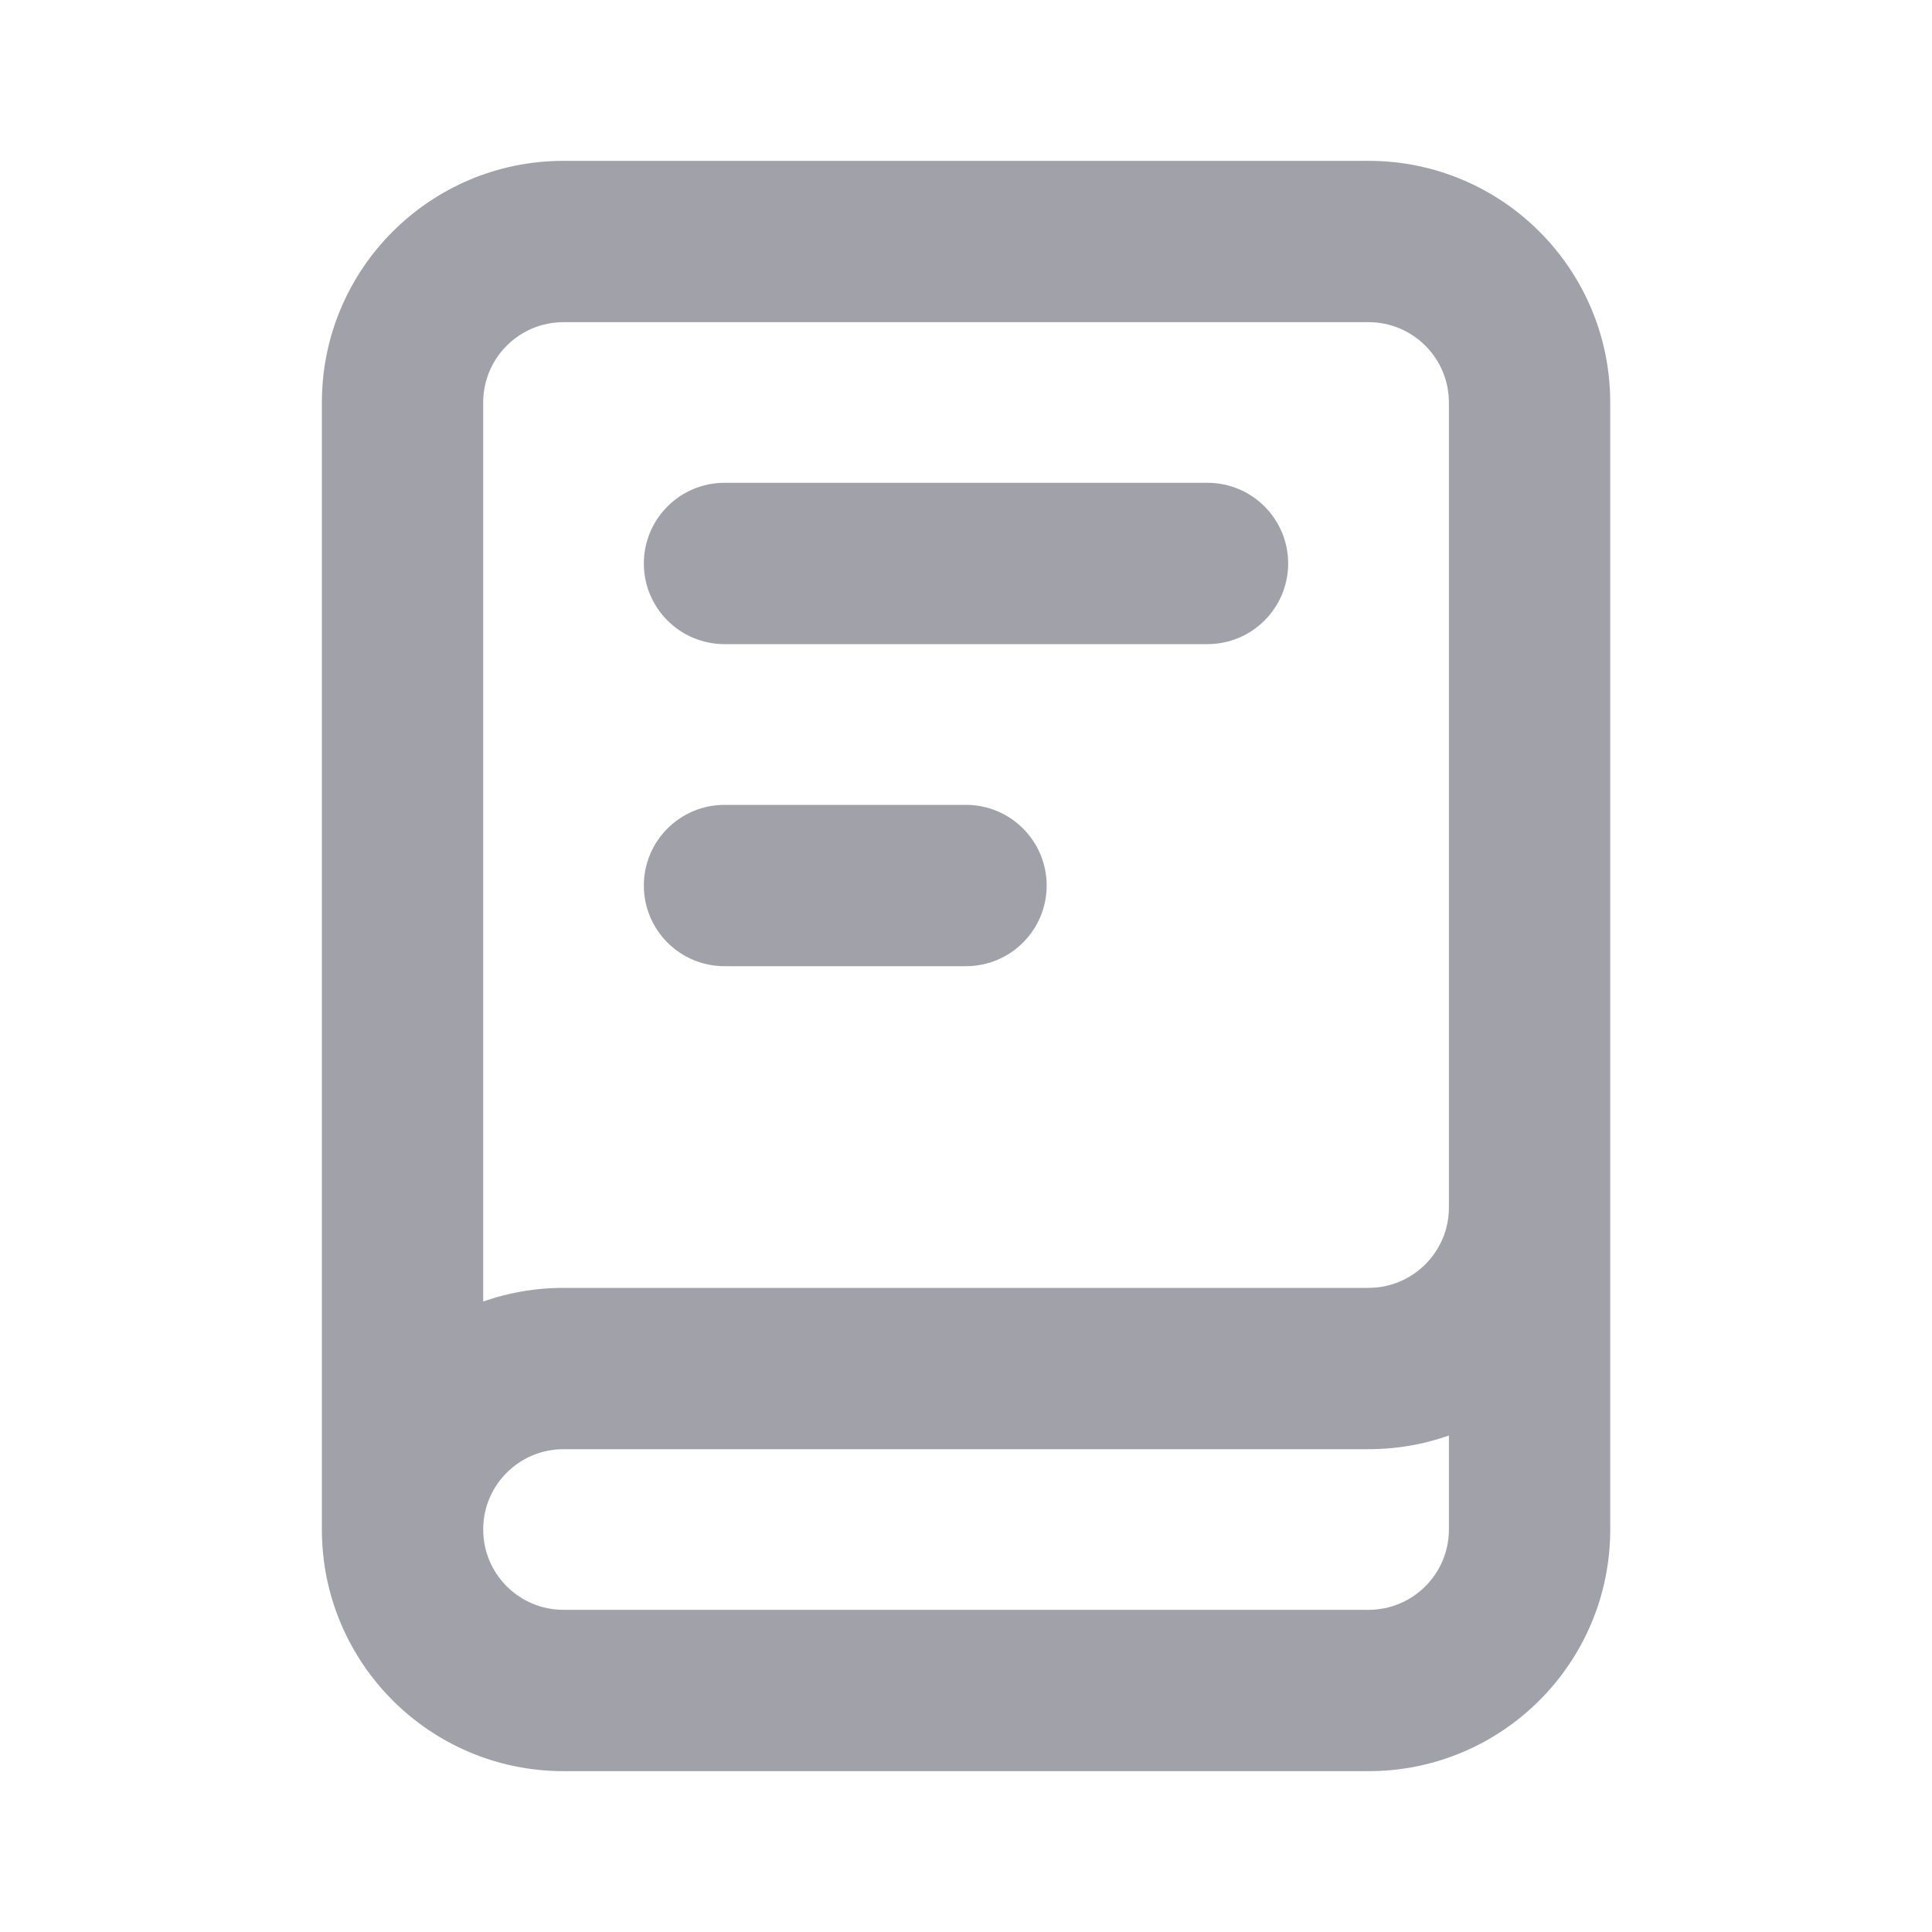<svg width="20" height="20" viewBox="0 0 20 20" fill="none" xmlns="http://www.w3.org/2000/svg">
<path d="M7.5 4.998C7.039 4.998 6.665 5.372 6.665 5.833C6.665 6.294 7.039 6.668 7.5 6.668V4.998ZM12.5 6.668C12.961 6.668 13.335 6.294 13.335 5.833C13.335 5.372 12.961 4.998 12.5 4.998V6.668ZM7.5 8.332C7.039 8.332 6.665 8.706 6.665 9.167C6.665 9.628 7.039 10.002 7.5 10.002V8.332ZM10 10.002C10.461 10.002 10.835 9.628 10.835 9.167C10.835 8.706 10.461 8.332 10 8.332V10.002ZM5.834 3.335H14.167V1.665H5.834V3.335ZM14.999 4.167V15.833H16.669V4.167H14.999ZM14.167 16.665H5.834V18.335H14.167V16.665ZM5.002 15.833V4.167H3.332V15.833H5.002ZM5.834 16.665C5.374 16.665 5.002 16.293 5.002 15.833H3.332C3.332 17.215 4.452 18.335 5.834 18.335V16.665ZM14.999 15.833C14.999 16.293 14.626 16.665 14.167 16.665V18.335C15.549 18.335 16.669 17.215 16.669 15.833H14.999ZM14.167 3.335C14.626 3.335 14.999 3.707 14.999 4.167H16.669C16.669 2.785 15.549 1.665 14.167 1.665V3.335ZM5.834 1.665C4.452 1.665 3.332 2.785 3.332 4.167H5.002C5.002 3.707 5.374 3.335 5.834 3.335V1.665ZM14.999 10V12.5H16.669V10H14.999ZM14.167 13.332H5.834V15.002H14.167V13.332ZM5.834 18.335H8.334V16.665H5.834V18.335ZM5.834 13.332C4.452 13.332 3.332 14.452 3.332 15.833H5.002C5.002 15.374 5.374 15.002 5.834 15.002V13.332ZM14.999 12.5C14.999 12.959 14.626 13.332 14.167 13.332V15.002C15.549 15.002 16.669 13.882 16.669 12.5H14.999ZM7.5 6.668H12.5V4.998H7.5V6.668ZM7.5 10.002H10V8.332H7.5V10.002Z" fill="#A1A1AA"/>
</svg>